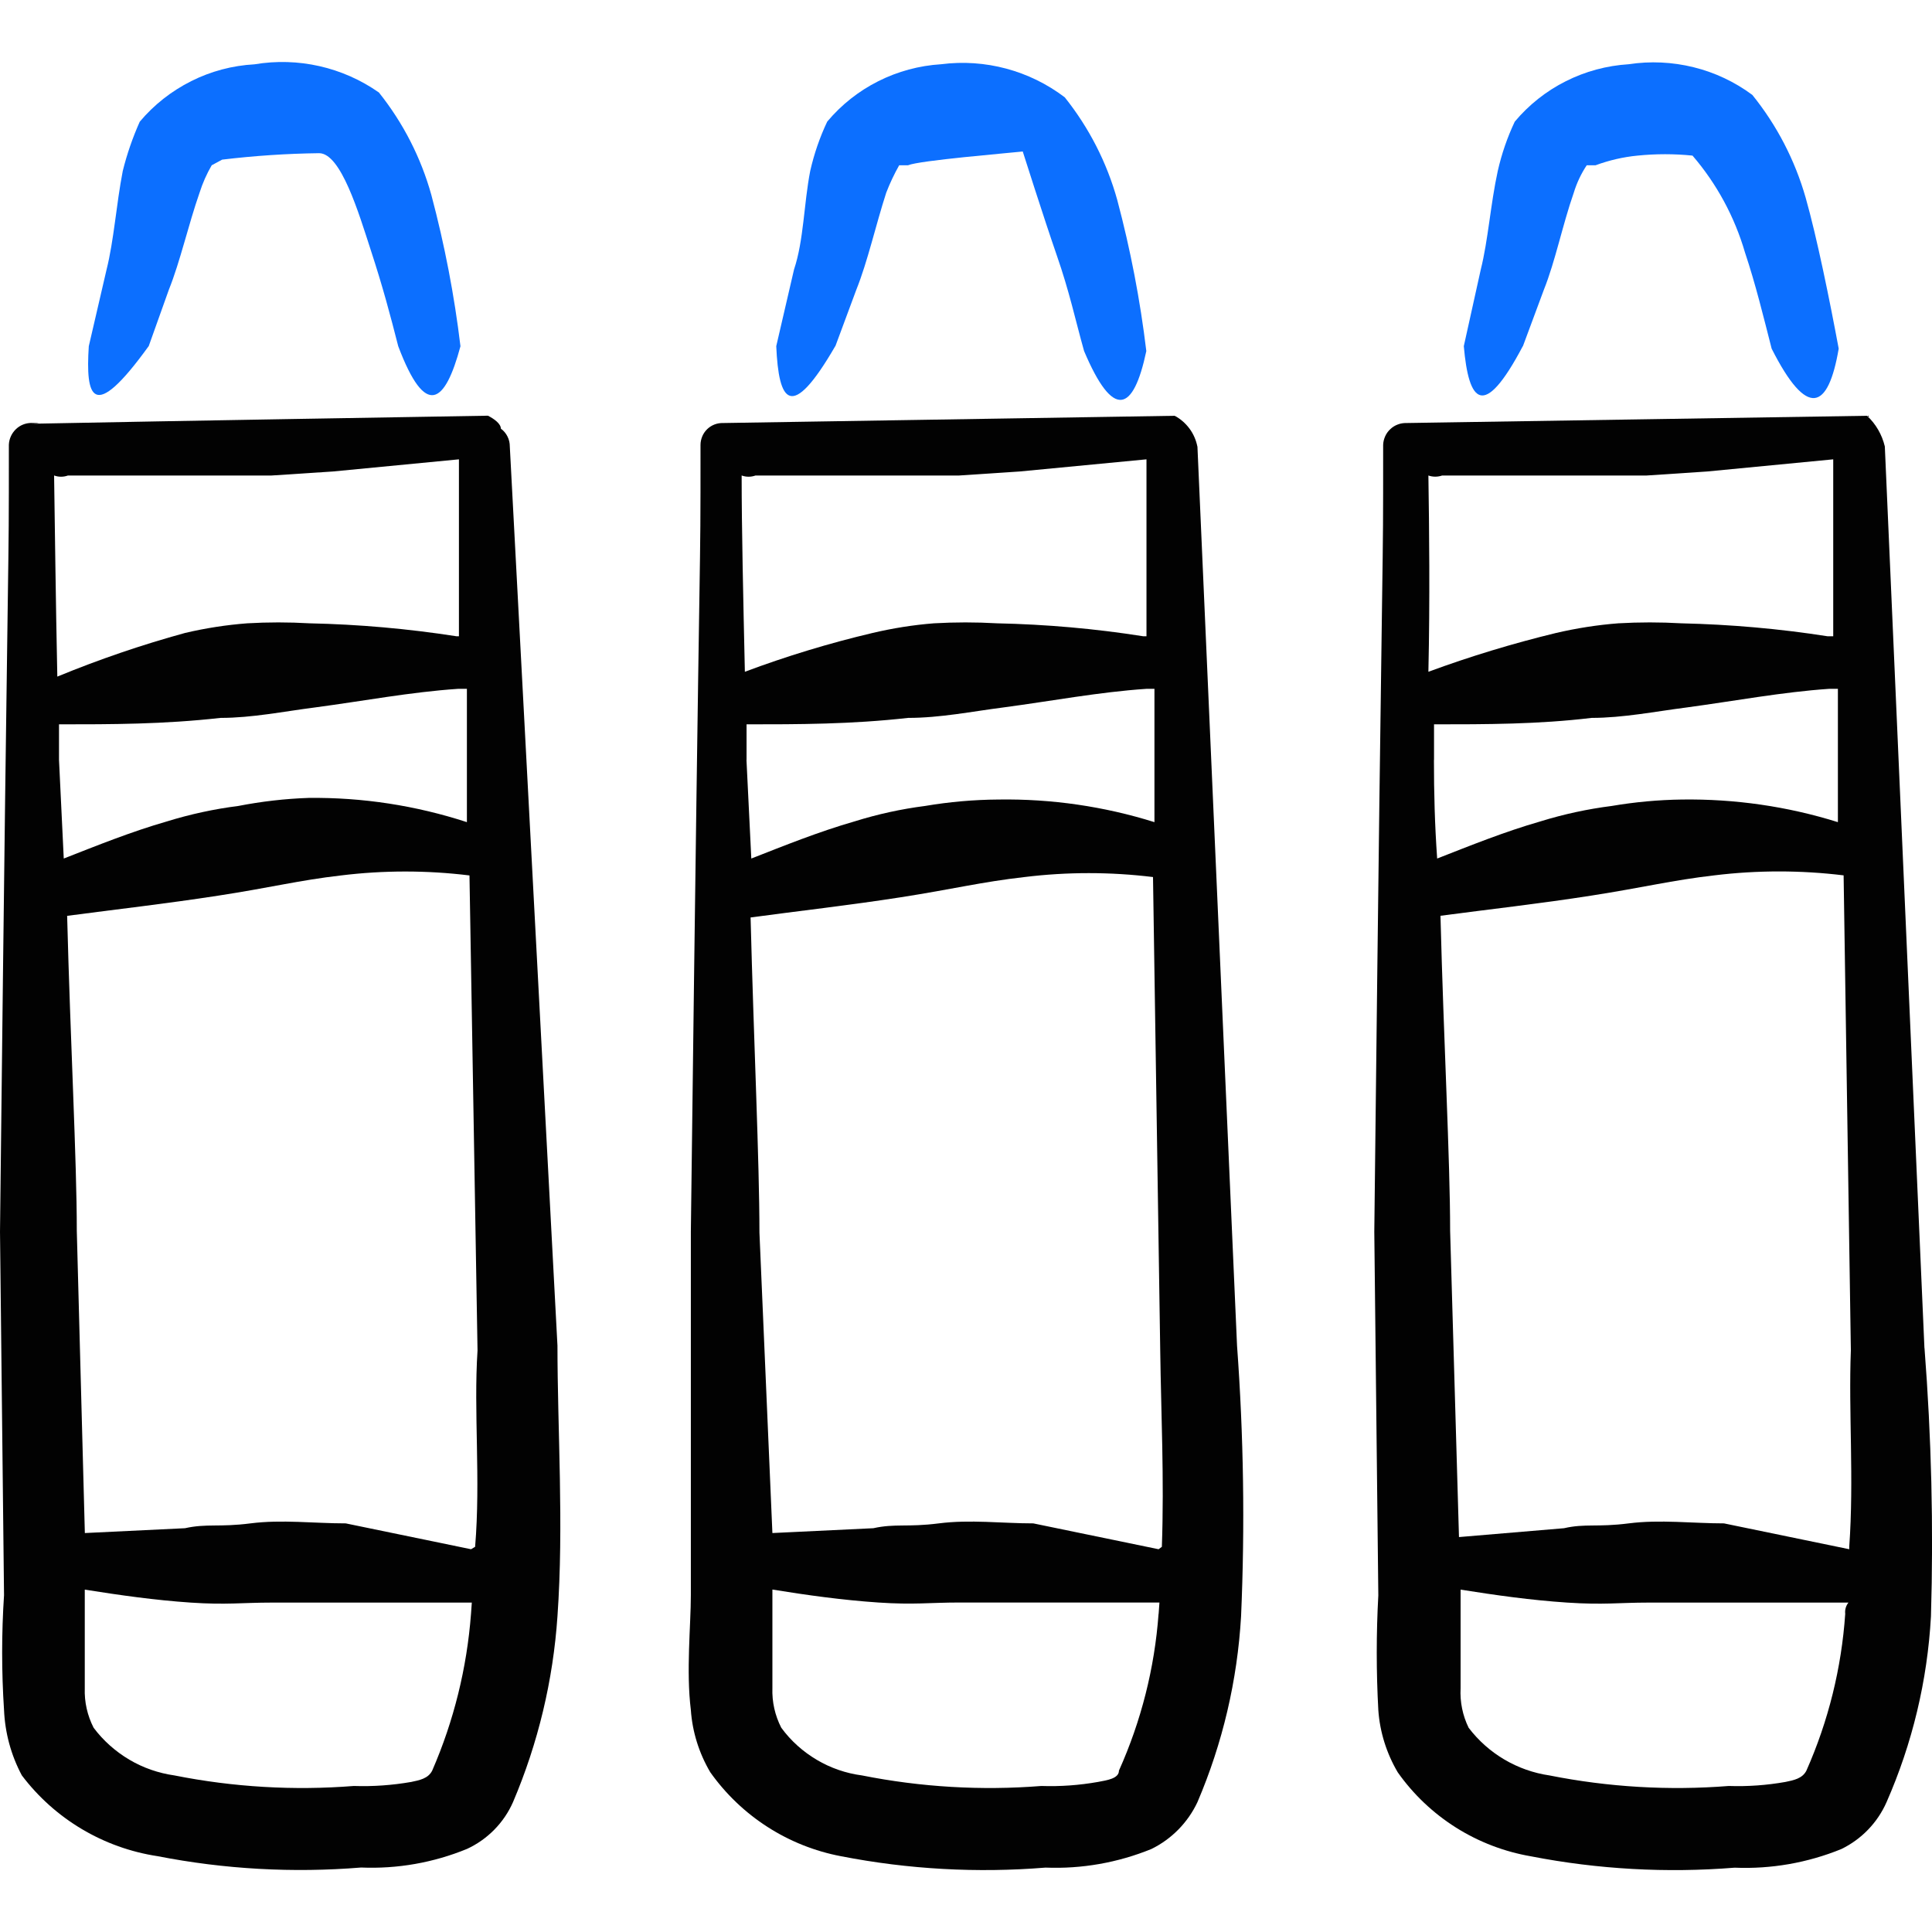 <svg xmlns="http://www.w3.org/2000/svg" fill="none" viewBox="0 0 24 24" id="Color-Crayon--Streamline-Freehand">
  <desc>
    Color Crayon Streamline Icon: https://streamlinehq.com
  </desc>
  <path fill="#020202" d="M6.333 5.546c0 -0.043 -0.009 -0.085 -0.029 -0.124 -0.019 -0.038 -0.047 -0.072 -0.082 -0.097 0 -0.06 -0.08 -0.12 -0.161 -0.161 -7.778 0.13 -5.098 0.1 -5.67 0.09 -0.073 -0 -0.143 0.028 -0.195 0.079 -0.052 0.051 -0.083 0.119 -0.086 0.192 0 2.007 0 0 -0.11 9.775l0.05 4.516c-0.031 0.474 -0.031 0.951 0 1.425 0.012 0.284 0.087 0.562 0.221 0.813 0.409 0.542 1.015 0.902 1.686 1.004 0.833 0.163 1.684 0.21 2.529 0.141 0.45 0.019 0.898 -0.06 1.315 -0.231 0.255 -0.118 0.459 -0.325 0.572 -0.582 0.312 -0.733 0.498 -1.513 0.552 -2.308 0.08 -1.134 0 -2.308 0 -3.362L6.333 5.546Zm-5.66 0.361c0.055 0.02 0.115 0.02 0.171 0H3.372l0.763 -0.05 1.566 -0.151v2.198h-0.03c-0.605 -0.094 -1.215 -0.148 -1.827 -0.161 -0.257 -0.015 -0.515 -0.015 -0.773 0 -0.26 0.02 -0.519 0.06 -0.773 0.12 -0.539 0.148 -1.069 0.329 -1.586 0.542C0.692 7.442 0.682 6.569 0.672 5.907Zm0.06 3.533v-0.442c0.652 0 1.295 0 2.007 -0.08 0.391 0 0.783 -0.08 1.174 -0.13 0.602 -0.08 1.184 -0.191 1.776 -0.231h0.11v1.656c-0.635 -0.207 -1.299 -0.309 -1.967 -0.301 -0.293 0.01 -0.585 0.044 -0.873 0.1 -0.299 0.038 -0.595 0.102 -0.883 0.191 -0.452 0.13 -0.873 0.301 -1.285 0.462L0.733 9.44ZM5.851 20.048c-0.051 0.671 -0.213 1.329 -0.482 1.947 -0.05 0.1 -0.161 0.12 -0.261 0.141 -0.235 0.041 -0.474 0.058 -0.713 0.05 -0.745 0.059 -1.495 0.015 -2.228 -0.131 -0.198 -0.028 -0.389 -0.094 -0.561 -0.196 -0.172 -0.102 -0.323 -0.236 -0.443 -0.396 -0.078 -0.152 -0.116 -0.321 -0.11 -0.492v-1.224c0.442 0.07 0.873 0.131 1.315 0.161 0.442 0.03 0.642 0 1.004 0H5.861l-0.01 0.141Zm0 -0.803 -1.556 -0.321c-0.401 0 -0.793 -0.05 -1.184 0 -0.391 0.05 -0.542 0 -0.813 0.06l-1.244 0.06 -0.1 -3.753c0 -0.883 -0.08 -2.349 -0.12 -3.914 0.602 -0.08 1.224 -0.15 1.877 -0.251 0.652 -0.1 1.004 -0.191 1.525 -0.251 0.53 -0.065 1.066 -0.065 1.596 0l0.1 5.901c-0.05 0.763 0.04 1.596 -0.03 2.439l-0.05 0.03Z" stroke-width="1"></path>
  <path fill="#0c6fff" d="m1.847 4.301 0.251 -0.703c0.141 -0.351 0.241 -0.803 0.381 -1.204 0.038 -0.119 0.088 -0.233 0.151 -0.341l0.13 -0.07c0.4 -0.048 0.802 -0.075 1.204 -0.08 0.271 0 0.492 0.743 0.642 1.204 0.151 0.462 0.241 0.803 0.341 1.194 0.341 0.903 0.582 0.713 0.773 0 -0.076 -0.633 -0.197 -1.261 -0.361 -1.877 -0.129 -0.465 -0.351 -0.898 -0.652 -1.275C4.258 0.834 3.703 0.708 3.161 0.799c-0.274 0.015 -0.541 0.086 -0.786 0.209 -0.245 0.123 -0.463 0.294 -0.639 0.504 -0.088 0.197 -0.159 0.402 -0.211 0.612 -0.08 0.411 -0.11 0.863 -0.201 1.224l-0.221 0.953c-0.04 0.622 0.04 0.974 0.743 0Z" stroke-width="1"></path>
  <path fill="#020202" d="M14.874 5.546c-0.016 -0.08 -0.049 -0.156 -0.098 -0.222 -0.049 -0.066 -0.111 -0.12 -0.183 -0.159l-5.61 0.09c-0.036 -0.001 -0.073 0.005 -0.107 0.018 -0.034 0.013 -0.065 0.033 -0.091 0.058 -0.026 0.025 -0.047 0.056 -0.061 0.089 -0.014 0.034 -0.022 0.07 -0.022 0.106 0 2.007 0 0 -0.12 9.775v4.516c0 0.371 -0.06 0.943 0 1.425 0.019 0.273 0.102 0.537 0.241 0.773 0.386 0.545 0.969 0.92 1.626 1.044 0.836 0.163 1.69 0.21 2.539 0.141 0.45 0.018 0.898 -0.061 1.315 -0.231 0.251 -0.123 0.453 -0.329 0.572 -0.582 0.313 -0.732 0.496 -1.513 0.542 -2.308 0.049 -1.121 0.032 -2.243 -0.05 -3.362l-0.492 -11.17Zm-5.66 0.361c0.055 0.02 0.115 0.02 0.171 0H11.913l0.753 -0.05 1.576 -0.151v2.198h-0.04c-0.601 -0.095 -1.208 -0.148 -1.817 -0.161 -0.261 -0.015 -0.522 -0.015 -0.783 0 -0.257 0.02 -0.512 0.061 -0.763 0.12 -0.538 0.127 -1.068 0.288 -1.586 0.482 -0.02 -0.903 -0.04 -1.776 -0.04 -2.439Zm0.06 3.533v-0.442c0.642 0 1.295 0 2.007 -0.08 0.401 0 0.793 -0.08 1.184 -0.13 0.602 -0.08 1.184 -0.191 1.776 -0.231h0.1v1.656c-0.626 -0.196 -1.28 -0.291 -1.937 -0.281 -0.306 0.002 -0.612 0.029 -0.913 0.08 -0.296 0.038 -0.588 0.102 -0.873 0.191 -0.452 0.13 -0.873 0.301 -1.285 0.462l-0.06 -1.224ZM14.392 20.048c-0.049 0.673 -0.216 1.332 -0.492 1.947 0 0.1 -0.15 0.12 -0.261 0.141 -0.232 0.041 -0.467 0.058 -0.703 0.05 -0.745 0.059 -1.495 0.015 -2.228 -0.131 -0.199 -0.026 -0.39 -0.092 -0.562 -0.194 -0.172 -0.102 -0.323 -0.237 -0.441 -0.399 -0.078 -0.152 -0.116 -0.321 -0.11 -0.492v-1.224c0.432 0.07 0.873 0.131 1.315 0.161 0.442 0.03 0.642 0 1.004 0h2.489l-0.01 0.141Zm0 -0.803 -1.556 -0.321c-0.391 0 -0.783 -0.05 -1.174 0 -0.392 0.05 -0.542 0 -0.813 0.06l-1.254 0.06 -0.161 -3.733c0 -0.883 -0.07 -2.349 -0.11 -3.914 0.592 -0.08 1.224 -0.151 1.867 -0.251 0.642 -0.1 1.004 -0.191 1.536 -0.251 0.53 -0.065 1.066 -0.065 1.596 0l0.09 5.901c0.01 0.743 0.05 1.576 0.02 2.419l-0.04 0.03Z" stroke-width="1"></path>
  <path fill="#0c6fff" d="m10.377 4.301 0.261 -0.703c0.141 -0.351 0.241 -0.803 0.371 -1.204 0.045 -0.117 0.099 -0.231 0.161 -0.341h0.11c0.141 -0.06 1.244 -0.151 1.425 -0.171 0 0 0.261 0.823 0.421 1.285 0.161 0.462 0.231 0.803 0.341 1.194 0.361 0.853 0.612 0.763 0.773 0 -0.076 -0.633 -0.197 -1.261 -0.361 -1.877 -0.129 -0.465 -0.351 -0.898 -0.652 -1.275 -0.438 -0.333 -0.99 -0.481 -1.536 -0.411 -0.272 0.017 -0.537 0.088 -0.781 0.211 -0.243 0.122 -0.459 0.293 -0.634 0.502 -0.093 0.196 -0.163 0.401 -0.211 0.612 -0.08 0.411 -0.08 0.863 -0.201 1.224l-0.221 0.953c0.03 0.692 0.181 0.953 0.733 0Z" stroke-width="1"></path>
  <path fill="#0c6fff" d="m18.918 4.301 0.261 -0.703c0.141 -0.351 0.231 -0.803 0.371 -1.204 0.037 -0.121 0.091 -0.236 0.161 -0.341h0.11c0.168 -0.062 0.344 -0.103 0.522 -0.12 0.227 -0.023 0.456 -0.023 0.682 0 0.301 0.35 0.523 0.761 0.652 1.204 0.131 0.391 0.231 0.803 0.331 1.194 0.442 0.873 0.703 0.763 0.833 0 -0.11 -0.592 -0.271 -1.385 -0.411 -1.877 -0.133 -0.465 -0.358 -0.899 -0.662 -1.275 -0.218 -0.162 -0.466 -0.279 -0.73 -0.344 -0.264 -0.065 -0.537 -0.078 -0.806 -0.037 -0.272 0.017 -0.537 0.088 -0.781 0.211 -0.243 0.122 -0.459 0.293 -0.634 0.502 -0.093 0.196 -0.163 0.401 -0.211 0.612 -0.09 0.411 -0.12 0.863 -0.211 1.224l-0.211 0.953c0.06 0.692 0.241 0.933 0.733 0Z" stroke-width="1"></path>
  <path fill="#020202" d="m23.906 16.746 -0.492 -11.2c-0.035 -0.146 -0.111 -0.279 -0.221 -0.381l-5.721 0.09c-0.037 -0.001 -0.074 0.005 -0.108 0.018 -0.035 0.013 -0.066 0.032 -0.093 0.058 -0.027 0.025 -0.049 0.055 -0.064 0.089 -0.015 0.034 -0.024 0.07 -0.025 0.107 0 2.007 0 0 -0.11 9.775l0.05 4.516c-0.026 0.475 -0.026 0.95 0 1.425 0.019 0.273 0.102 0.537 0.241 0.773 0.194 0.275 0.44 0.508 0.724 0.687 0.284 0.179 0.601 0.3 0.932 0.357 0.833 0.162 1.684 0.209 2.529 0.141 0.453 0.019 0.905 -0.06 1.325 -0.231 0.25 -0.121 0.45 -0.328 0.562 -0.582 0.321 -0.73 0.508 -1.512 0.552 -2.308 0.033 -1.111 0.006 -2.224 -0.08 -3.332ZM17.744 5.907c0.055 0.019 0.115 0.019 0.171 0h2.539l0.753 -0.05 1.566 -0.151v2.198h-0.07c-0.601 -0.094 -1.208 -0.147 -1.817 -0.161 -0.261 -0.015 -0.522 -0.015 -0.783 0 -0.26 0.02 -0.519 0.061 -0.773 0.12 -0.537 0.13 -1.067 0.291 -1.586 0.482 0.02 -0.903 0.01 -1.776 0 -2.439Zm0.07 3.533v-0.442c0.642 0 1.295 0 1.957 -0.08 0.391 0 0.793 -0.08 1.184 -0.13 0.592 -0.08 1.184 -0.191 1.766 -0.231h0.11v1.656c-0.627 -0.196 -1.28 -0.29 -1.937 -0.281 -0.293 0.004 -0.585 0.031 -0.873 0.08 -0.299 0.038 -0.595 0.102 -0.883 0.191 -0.452 0.13 -0.873 0.301 -1.285 0.462 -0.03 -0.421 -0.04 -0.823 -0.04 -1.224Zm5.108 10.608c-0.046 0.672 -0.209 1.331 -0.482 1.947 -0.05 0.1 -0.161 0.12 -0.261 0.141 -0.232 0.041 -0.467 0.058 -0.703 0.05 -0.745 0.059 -1.495 0.015 -2.228 -0.131 -0.399 -0.058 -0.76 -0.271 -1.004 -0.592 -0.075 -0.153 -0.109 -0.322 -0.1 -0.492v-1.224c0.442 0.07 0.873 0.131 1.325 0.161 0.452 0.03 0.642 0 1.004 0h2.489c-0.016 0.02 -0.027 0.042 -0.034 0.066 -0.007 0.024 -0.009 0.049 -0.006 0.074Zm0.05 -0.803 -1.556 -0.321c-0.391 0 -0.793 -0.05 -1.184 0 -0.391 0.05 -0.542 0 -0.803 0.06l-1.305 0.11 -0.11 -3.804c0 -0.883 -0.08 -2.349 -0.12 -3.914 0.602 -0.08 1.234 -0.15 1.877 -0.251 0.642 -0.1 1.004 -0.191 1.525 -0.251 0.533 -0.065 1.073 -0.065 1.606 0l0.09 5.901c-0.03 0.763 0.04 1.596 -0.02 2.439v0.03Z" stroke-width="1"></path>
</svg>